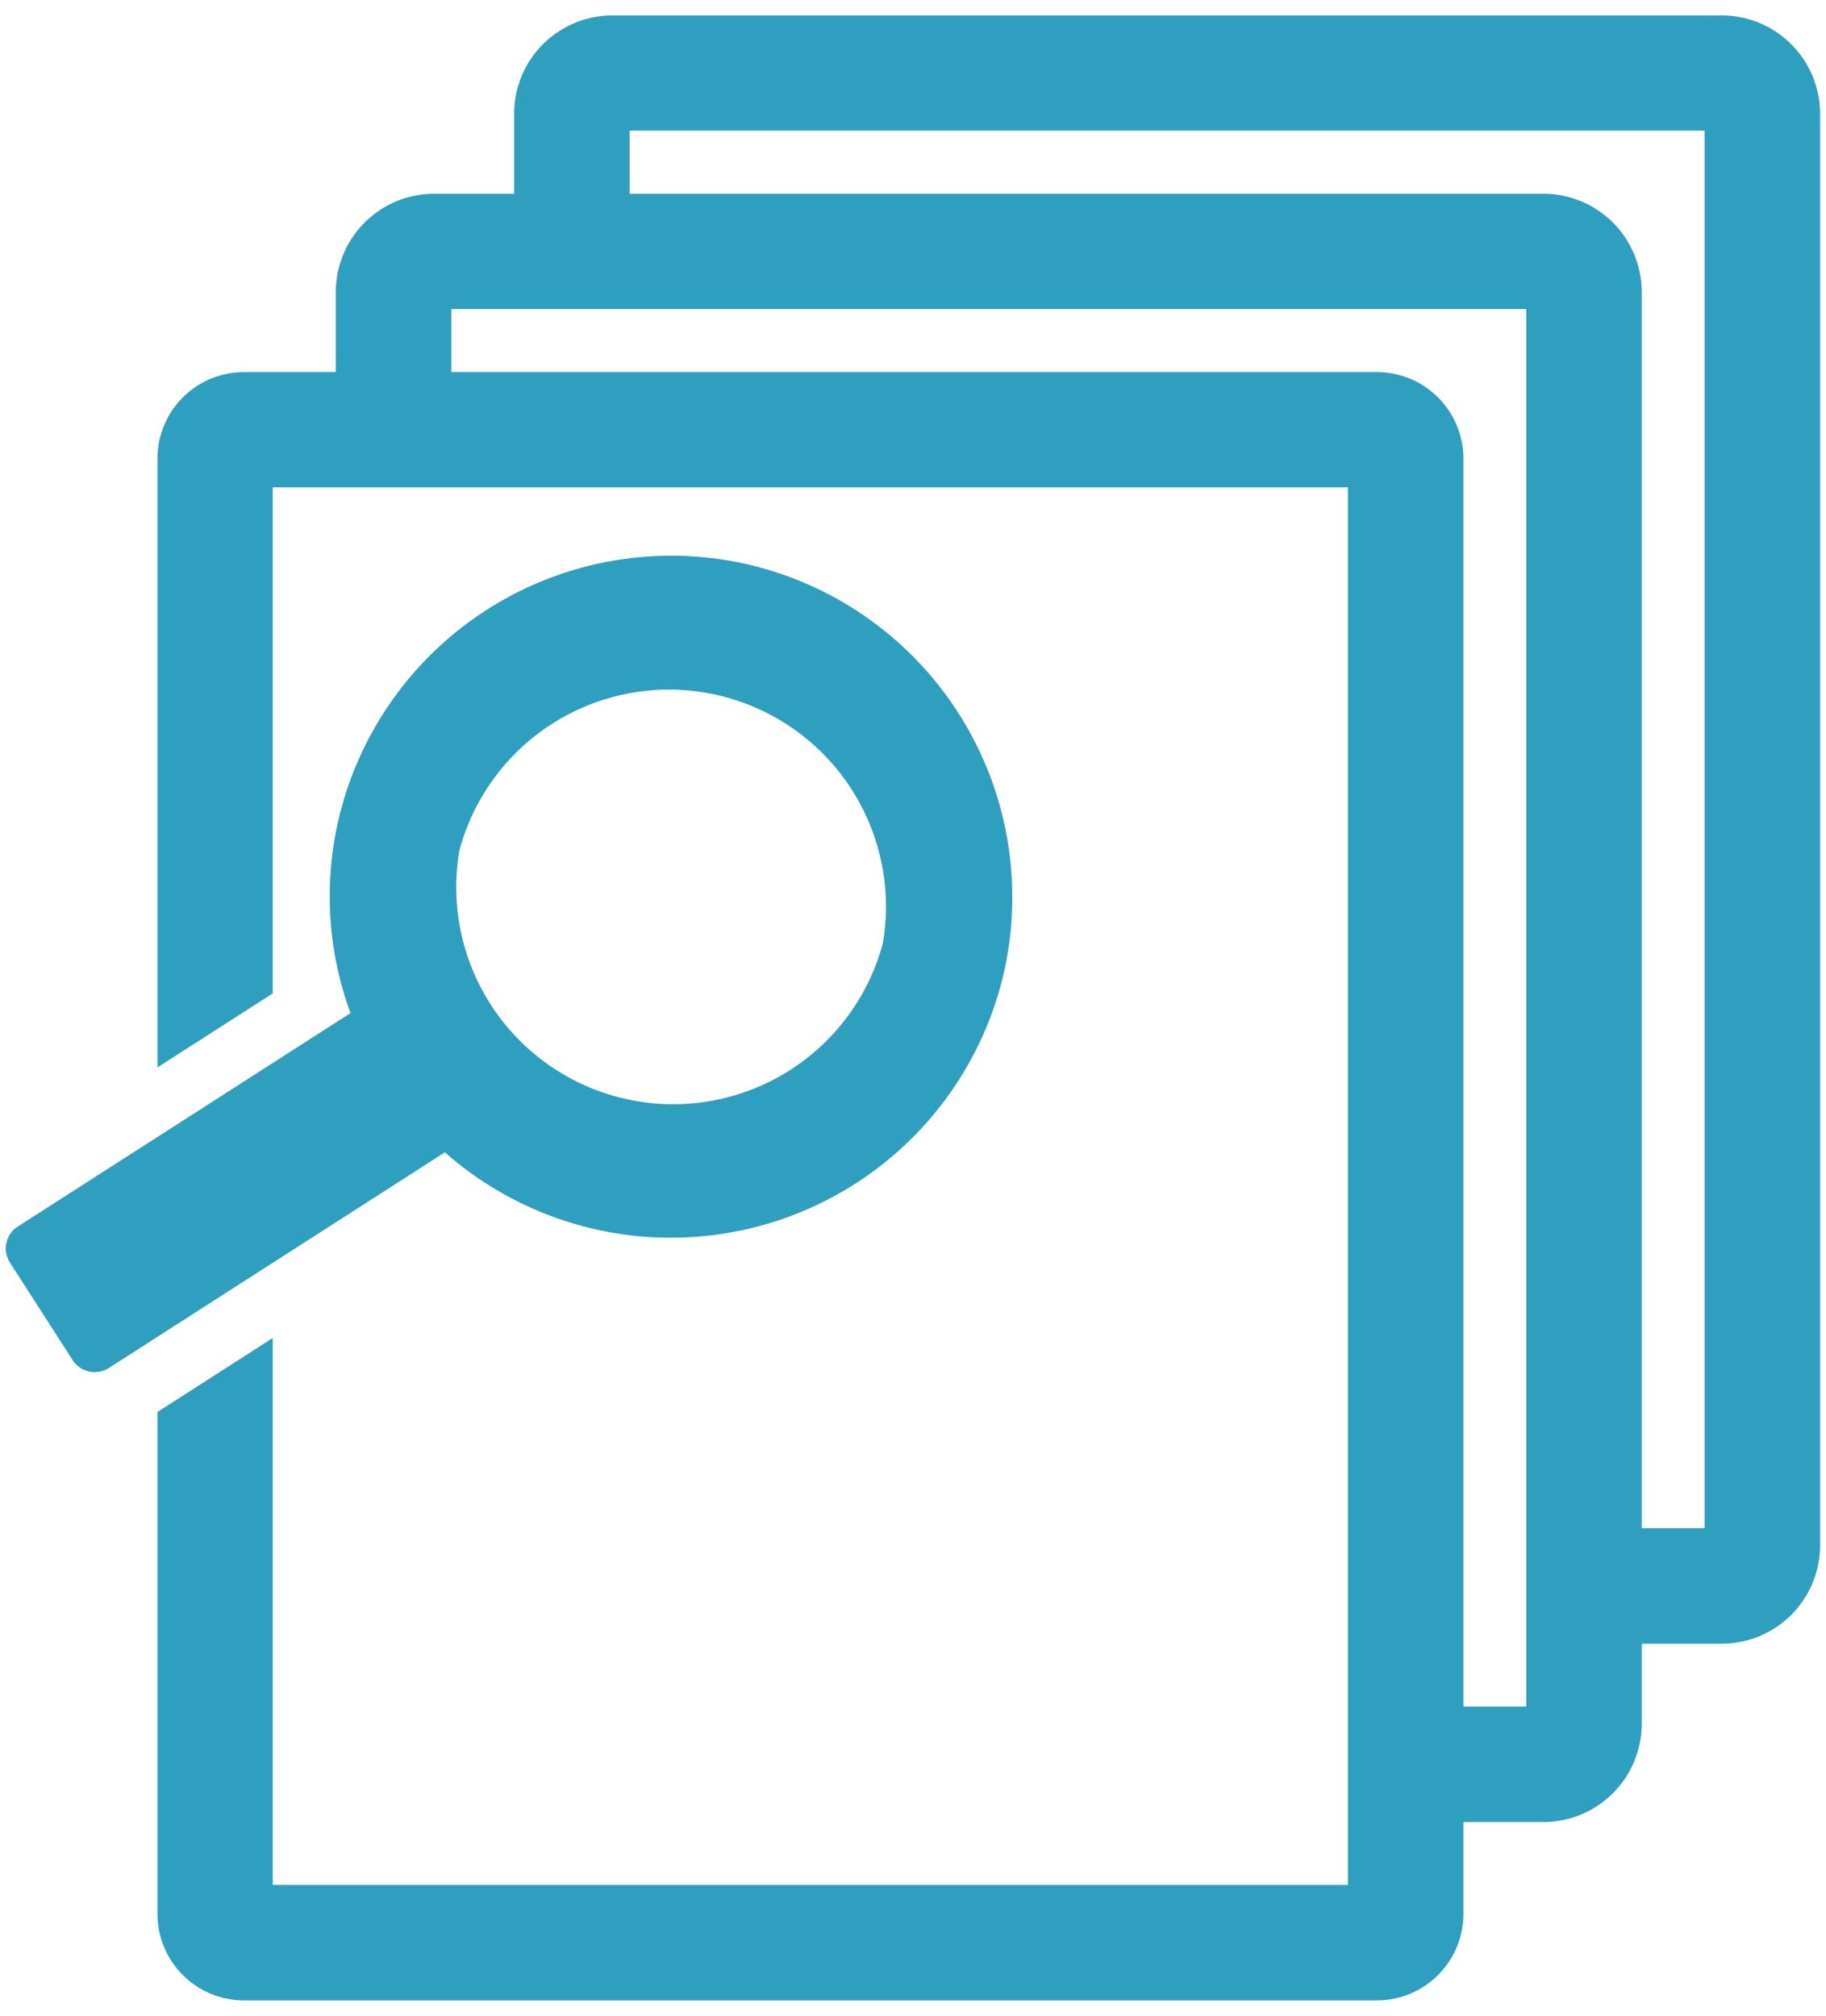 <svg xmlns="http://www.w3.org/2000/svg" xmlns:xlink="http://www.w3.org/1999/xlink" width="77" height="85" viewBox="0 0 77 85"><defs><path id="2aiza" d="M1142.75 1361.8v60.36a4.15 4.15 0 0 1-4.15 4.15h-3.37v3.37a4.15 4.15 0 0 1-4.15 4.15h-3.37v3.87a3.65 3.65 0 0 1-3.65 3.65h-47.77a3.65 3.65 0 0 1-3.65-3.65v-21.16l4.86-3.12v23.06h45.34v-58.93h-45.34v21.34l-4.86 3.12v-25.67a3.65 3.65 0 0 1 3.65-3.65h3.87v-3.38a4.15 4.15 0 0 1 4.15-4.14h3.37v-3.38a4.15 4.15 0 0 1 4.15-4.14h46.77a4.15 4.15 0 0 1 4.15 4.14zm-12.39 8.23h-45.33v2.66h39.03a3.65 3.65 0 0 1 3.65 3.65v52.62h2.65zm7.52-7.52h-45.33v2.66h38.53a4.15 4.15 0 0 1 4.15 4.14v52.13h2.65zm-71.13 46.21l14.03-9a14.3 14.3 0 0 1-.55-7.96 14.41 14.41 0 0 1 17.13-11 14.41 14.41 0 0 1 11 17.13 14.41 14.41 0 0 1-23.6 7.7l-14.18 9.1c-.5.32-1.19.17-1.51-.33l-2.65-4.12a1.1 1.1 0 0 1 .33-1.52zm36.48-11.95a9.15 9.15 0 0 0-17.86-3.9 9.15 9.15 0 0 0 17.86 3.9z"/></defs><g><g transform="translate(-1066 -1357)"><use fill="#2f9fc0" xlink:href="#2aiza"/></g></g></svg>